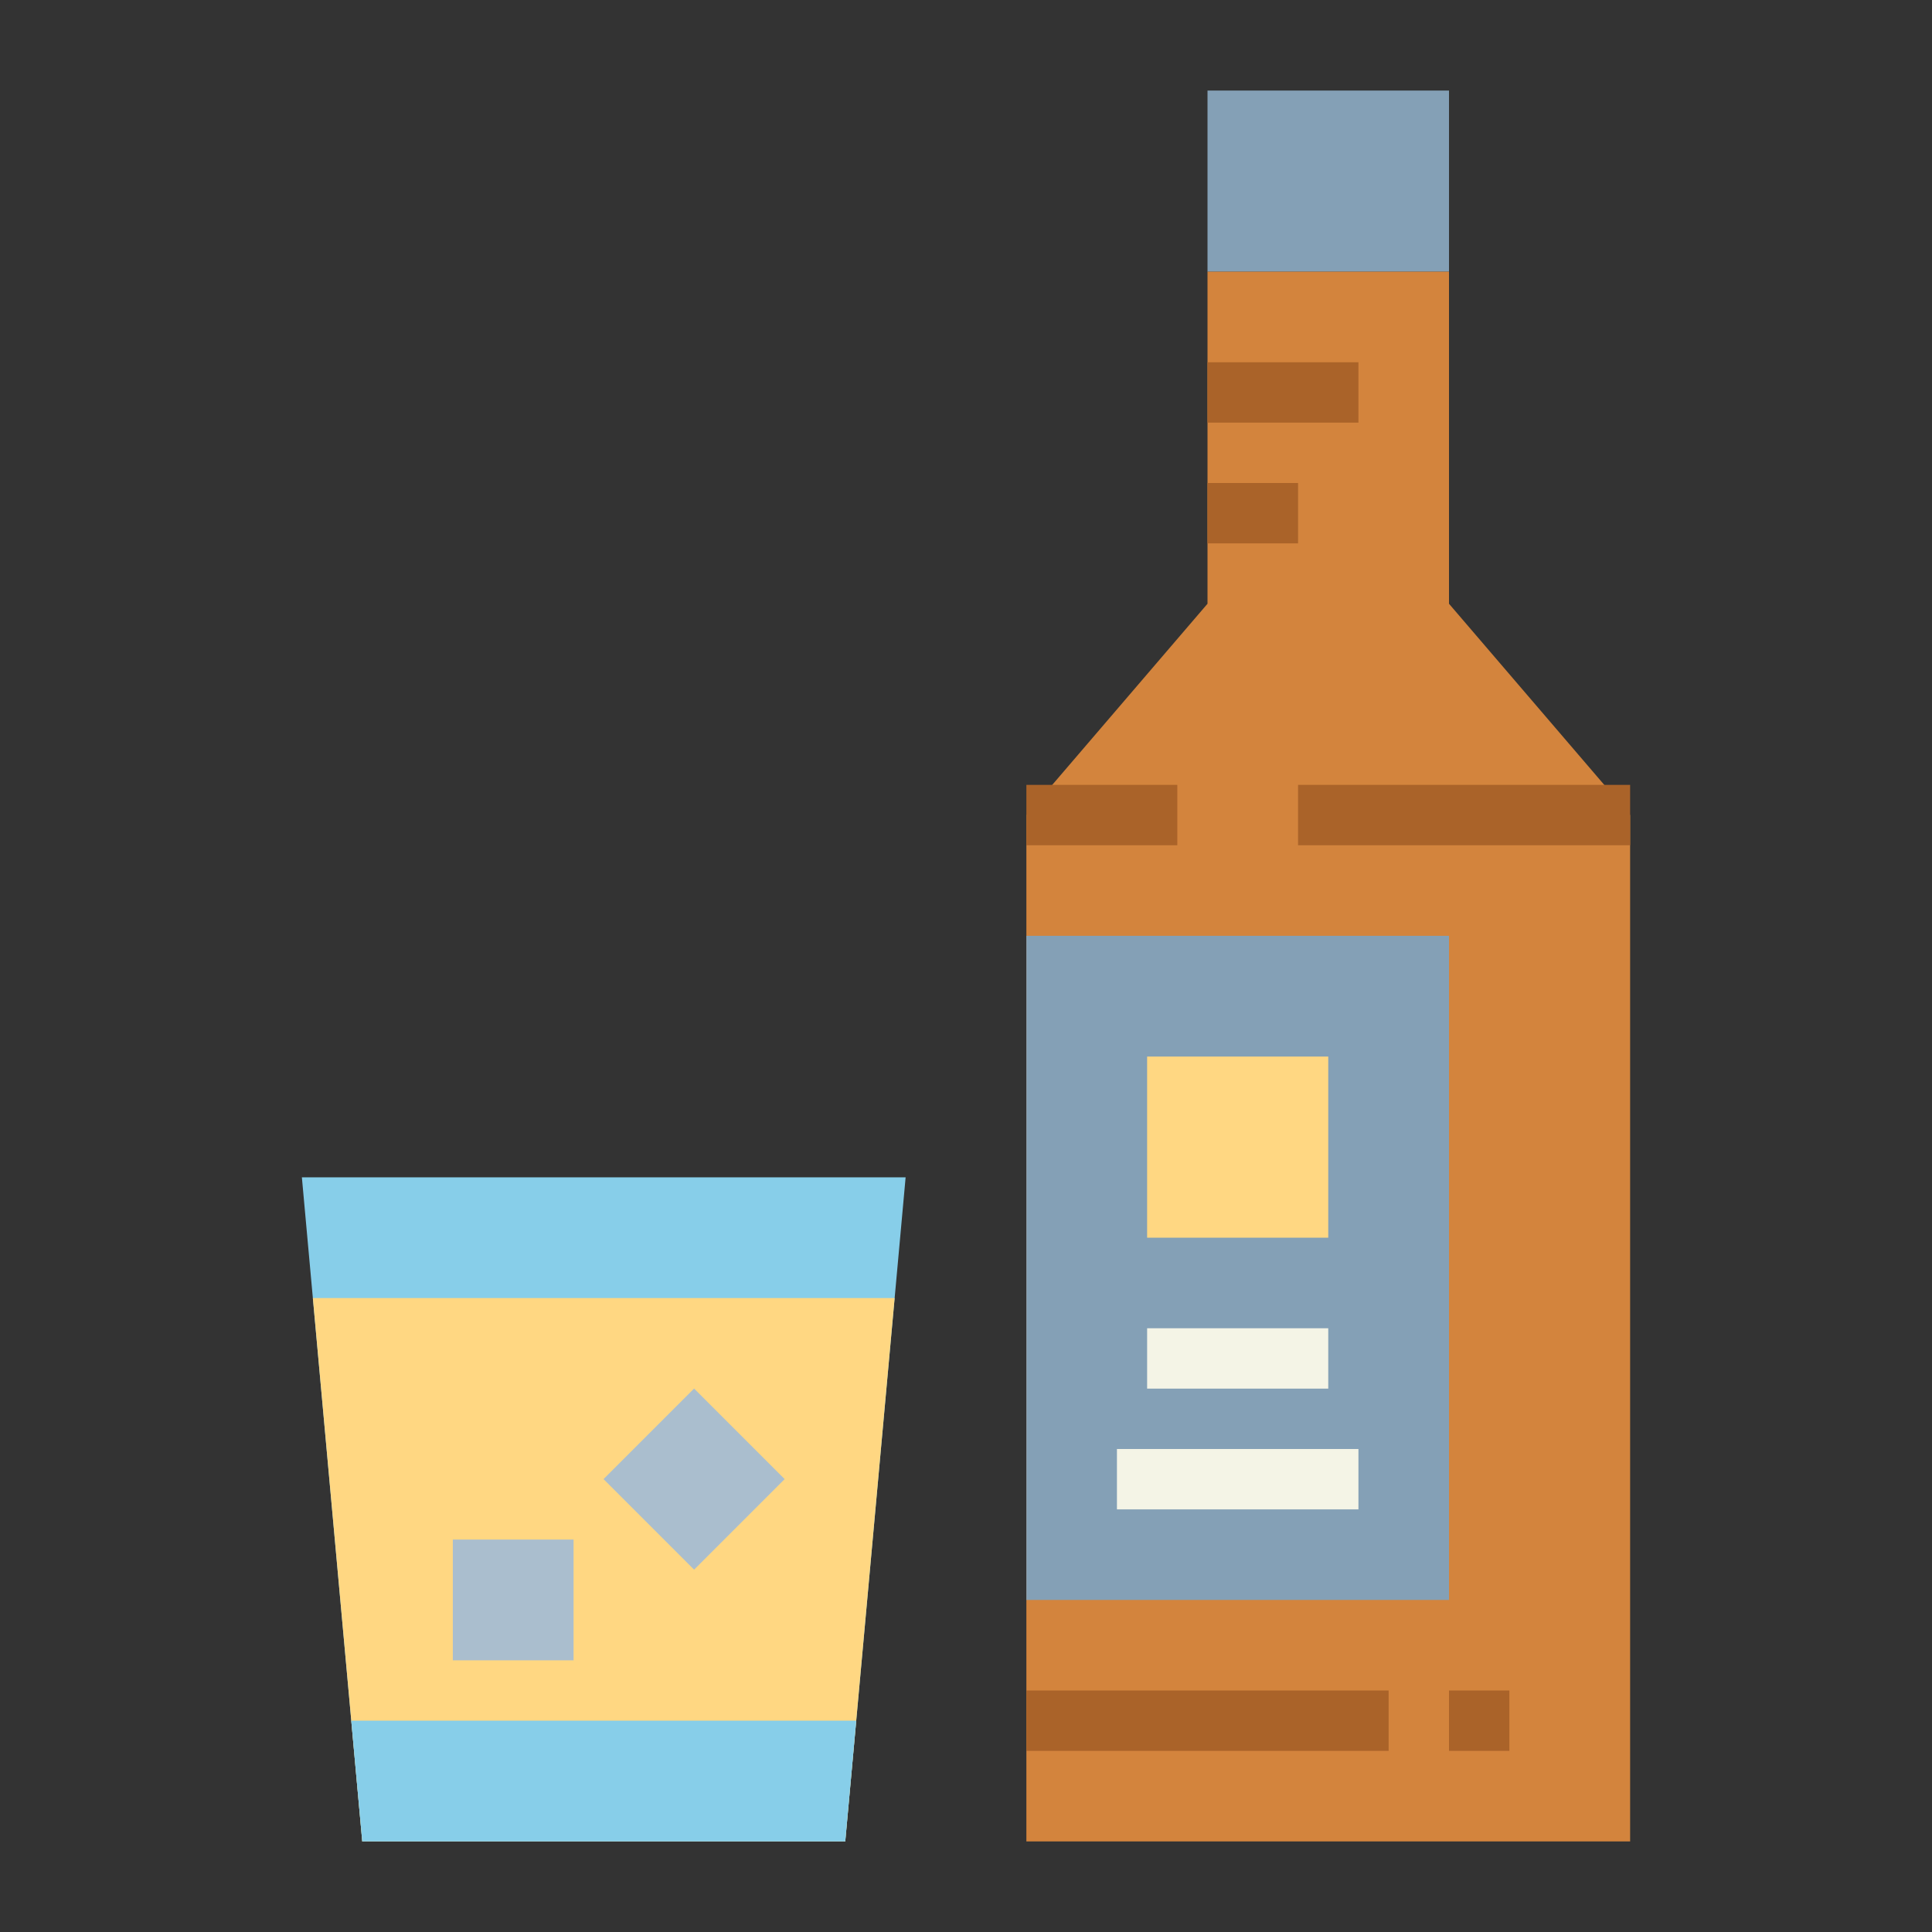 <?xml version="1.0"?>
<svg xmlns="http://www.w3.org/2000/svg" height="512px" viewBox="0 0 64 64" width="512px" class=""><rect x="0" y="0" width="64" height="64" fill="#333333" stroke="none"/><g><path d="m28 61h-16l-2-22h20z" fill="#87cee9" data-original="#87CEE9"/><path d="m10.364 43 1.636 18h16l1.636-18z" fill="#ffd782" data-original="#FFD782"/><path d="m40 3h8v6h-8z" fill="#394d5c" data-original="#394D5C" class="active-path" data-old_color="#394d5c" style="fill:#84A0B6"/><path d="m48 20v-11h-8v11l-6 7v34h20v-34z" fill="#d3843d" data-original="#D3843D" class=""/><path d="m40 12h5v2h-5z" fill="#aa6329" data-original="#AA6329"/><path d="m40 16h3v2h-3z" fill="#aa6329" data-original="#AA6329"/><path d="m34 31h14v22h-14z" fill="#394d5c" data-original="#394D5C" class="active-path" data-old_color="#394d5c" style="fill:#84A0B6"/><g fill="#aa6329"><path d="m34 56h12v2h-12z" data-original="#000000"/><path d="m48 56h2v2h-2z" data-original="#000000"/><path d="m43 26h11v2h-11z" data-original="#000000"/><path d="m34 26h5v2h-5z" data-original="#000000"/></g><path d="m11.636 57 .364 4h16l.364-4z" fill="#87cee9" data-original="#87CEE9"/><path d="m15 51h4v4h-4z" fill="#aabece" data-original="#AABECE"/><path d="m20.879 46.879h4.243v4.243h-4.243z" fill="#aabece" transform="matrix(.707 -.707 .707 .707 -27.912 30.615)" data-original="#AABECE"/><path d="m38 35h6v6h-6z" fill="#ffd782" data-original="#FFD782"/><path d="m38 44h6v2h-6z" fill="#f4f4e6" data-original="#F4F4E6" class="" style="fill:#F4F4E6"/><path d="m37 48h8v2h-8z" fill="#f4f4e6" data-original="#F4F4E6" class="" style="fill:#F4F4E6"/></g> </svg>
